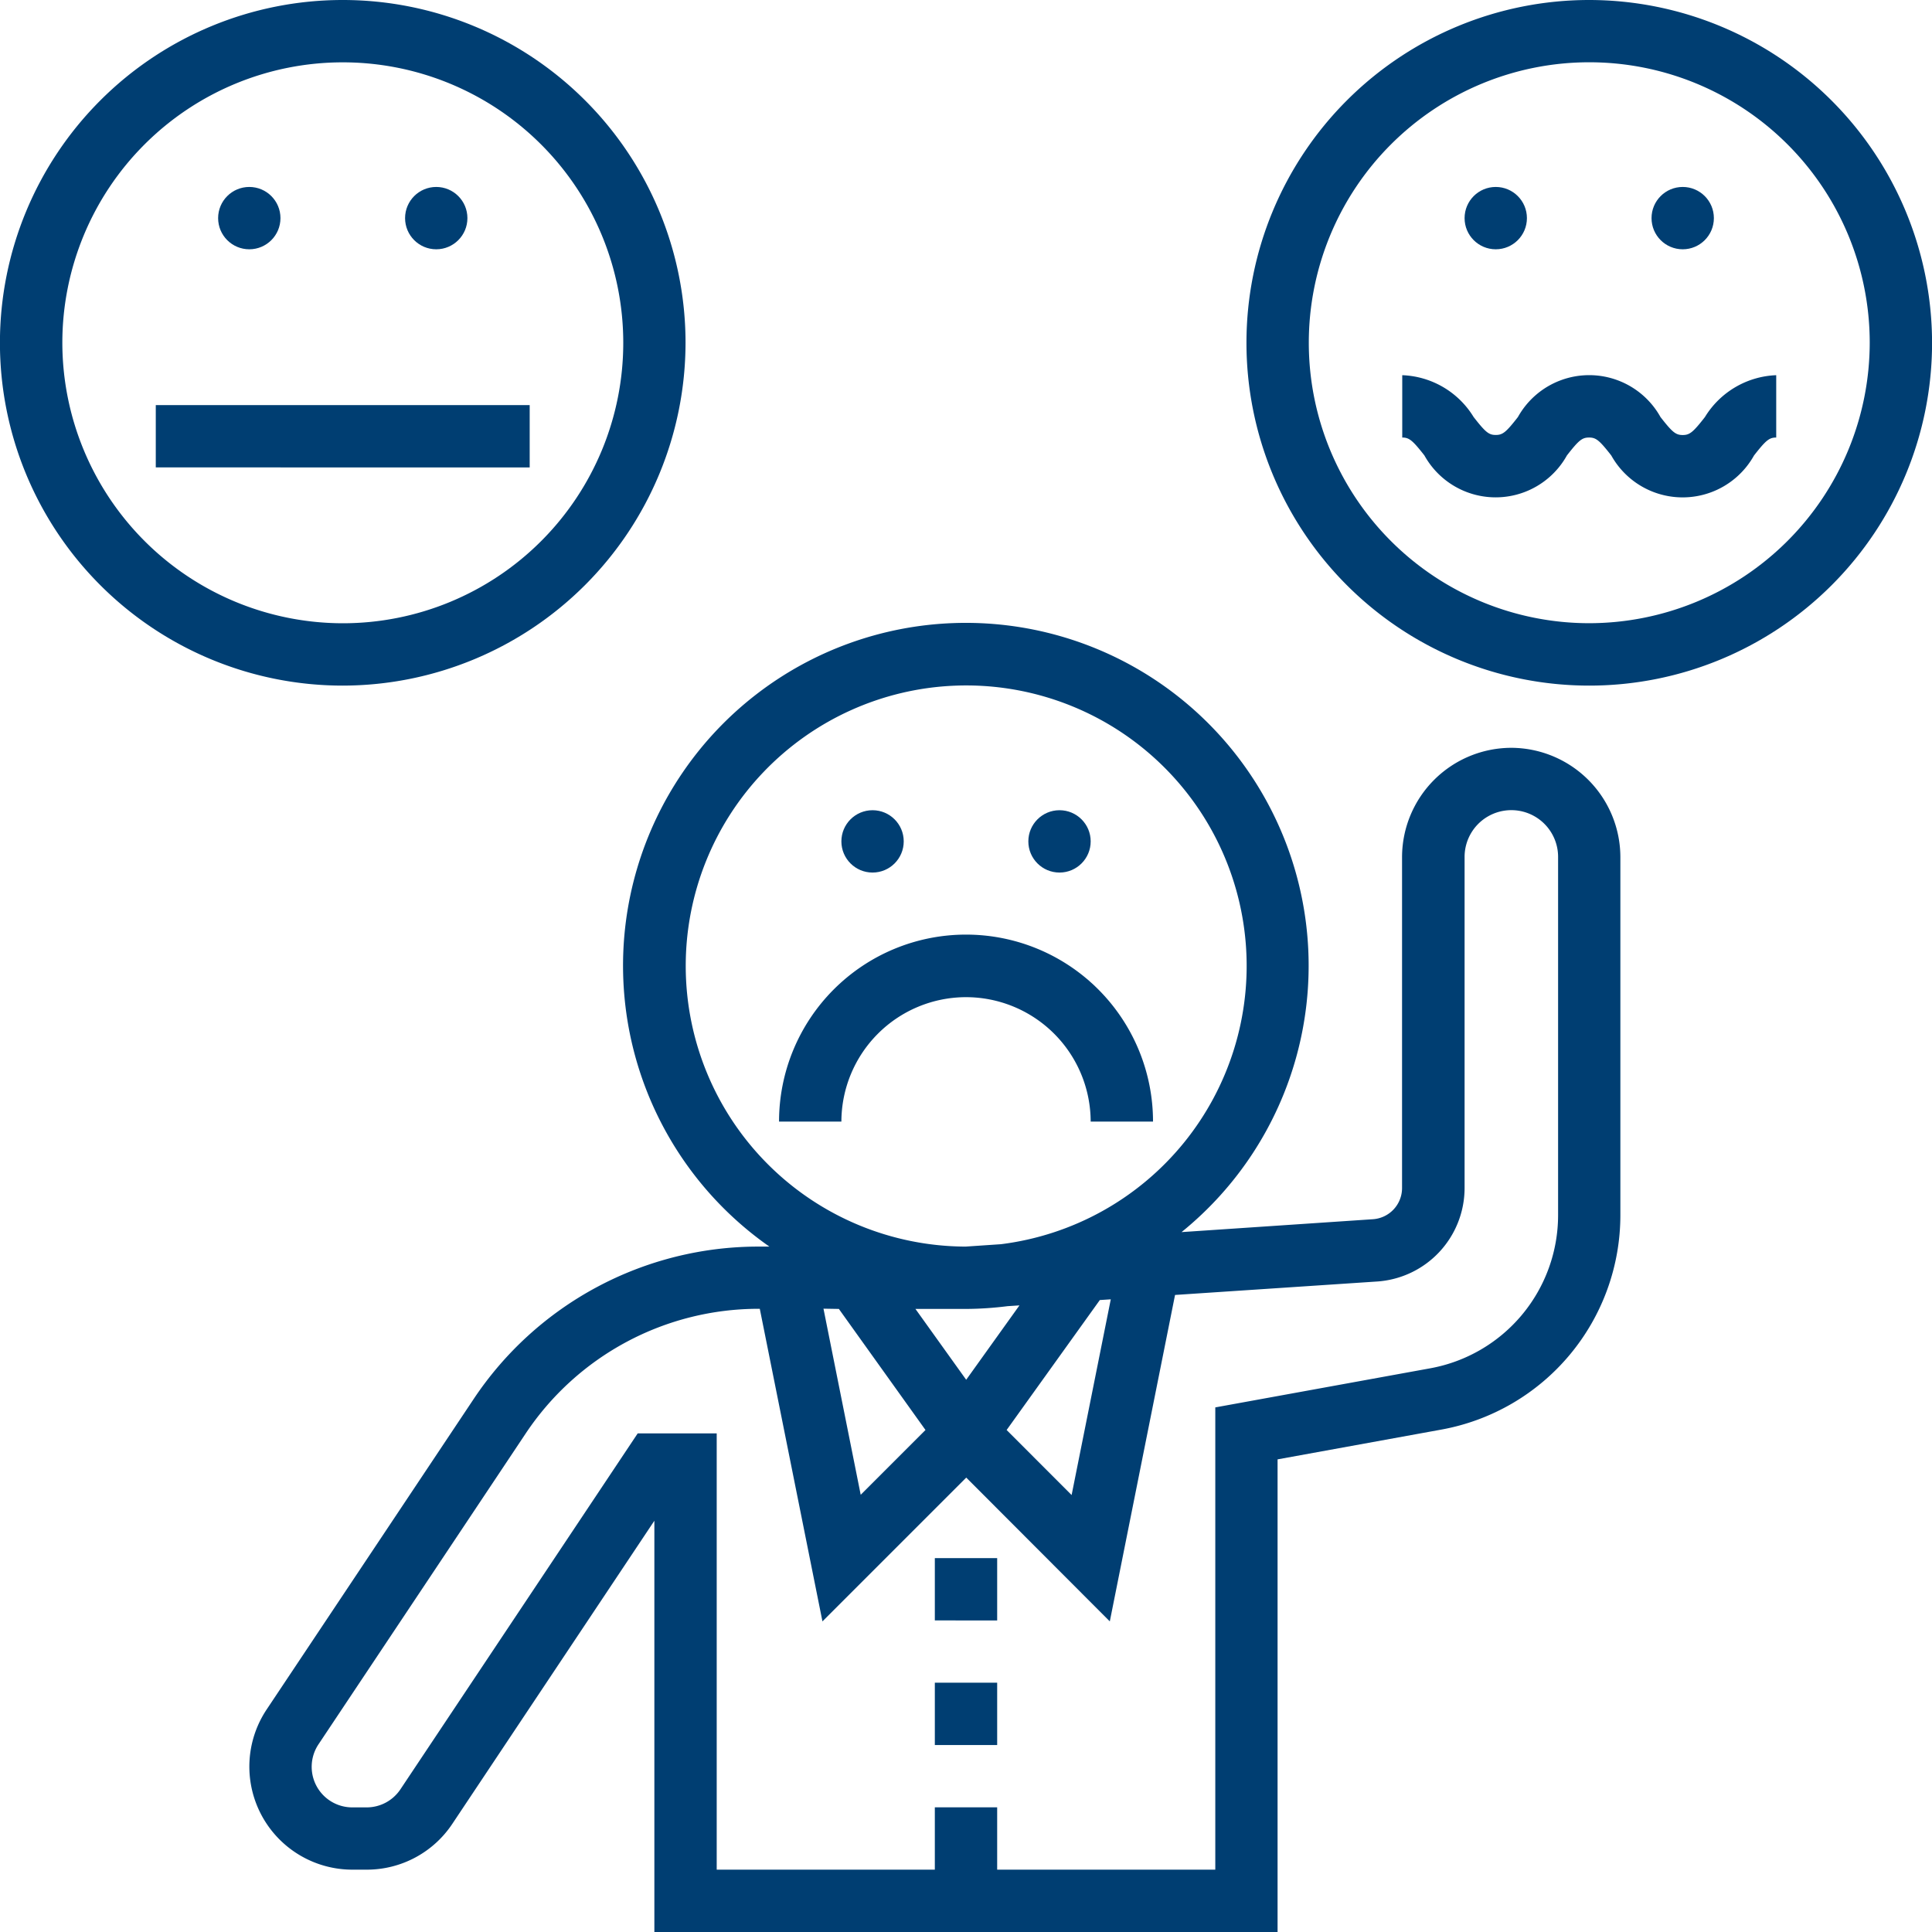 <svg xmlns="http://www.w3.org/2000/svg" width="30" height="30" viewBox="0 0 30 30">
  <defs>
    <style>
      .cls-1 {
        fill: #003e72;
      }
    </style>
  </defs>
  <g id="feedback" transform="translate(-1 -1)">
    <path id="Path_207" data-name="Path 207" class="cls-1" d="M46.323,1a5.323,5.323,0,1,0,5.323,5.323A5.329,5.329,0,0,0,46.323,1Zm0,9.677a4.355,4.355,0,1,1,4.355-4.355A4.36,4.36,0,0,1,46.323,10.677Z" transform="translate(-20.645)"/>
    <circle id="Ellipse_21" data-name="Ellipse 21" class="cls-1" cx="0.484" cy="0.484" r="0.484" transform="translate(23.742 3.903)"/>
    <circle id="Ellipse_22" data-name="Ellipse 22" class="cls-1" cx="0.484" cy="0.484" r="0.484" transform="translate(26.645 3.903)"/>
    <path id="Path_208" data-name="Path 208" class="cls-1" d="M50.7,13.69c-.185.237-.237.279-.345.279s-.16-.042-.345-.279a1.267,1.267,0,0,0-2.214,0c-.185.237-.236.278-.344.278s-.159-.042-.344-.279A1.357,1.357,0,0,0,46,13.04v.968c.107,0,.159.042.344.278a1.266,1.266,0,0,0,2.213,0c.185-.237.236-.278.344-.278s.16.042.345.279a1.269,1.269,0,0,0,2.216,0c.185-.237.237-.279.345-.279V13.04A1.359,1.359,0,0,0,50.7,13.69Z" transform="translate(-23.226 -6.214)"/>
    <path id="Path_209" data-name="Path 209" class="cls-1" d="M28.9,31.968A1.937,1.937,0,0,1,30.839,33.9h.968A2.9,2.9,0,0,0,26,33.9h.968A1.937,1.937,0,0,1,28.9,31.968Z" transform="translate(-12.903 -15.484)"/>
    <circle id="Ellipse_23" data-name="Ellipse 23" class="cls-1" cx="0.484" cy="0.484" r="0.484" transform="translate(14.065 13.581)"/>
    <circle id="Ellipse_24" data-name="Ellipse 24" class="cls-1" cx="0.484" cy="0.484" r="0.484" transform="translate(16.968 13.581)"/>
    <path id="Path_210" data-name="Path 210" class="cls-1" d="M11.645,6.323a5.323,5.323,0,1,0-5.323,5.323A5.329,5.329,0,0,0,11.645,6.323Zm-9.677,0a4.355,4.355,0,1,1,4.355,4.355A4.36,4.36,0,0,1,1.968,6.323Z"/>
    <circle id="Ellipse_25" data-name="Ellipse 25" class="cls-1" cx="0.484" cy="0.484" r="0.484" transform="translate(4.387 3.903)"/>
    <circle id="Ellipse_26" data-name="Ellipse 26" class="cls-1" cx="0.484" cy="0.484" r="0.484" transform="translate(7.29 3.903)"/>
    <path id="Path_211" data-name="Path 211" class="cls-1" d="M6,14h5.806v.968H6Z" transform="translate(-2.581 -6.71)"/>
    <path id="Path_212" data-name="Path 212" class="cls-1" d="M28.6,22.935A1.7,1.7,0,0,0,26.9,24.629v5.143a.485.485,0,0,1-.452.483l-2.972.2a5.323,5.323,0,1,0-6.4.225h-.166a5.311,5.311,0,0,0-4.428,2.37L9.268,37.87a1.6,1.6,0,0,0,1.33,2.485h.225a1.594,1.594,0,0,0,1.33-.712l3.137-4.706v6.386h9.677V33.984l2.541-.462A3.385,3.385,0,0,0,30.29,30.19V24.629A1.7,1.7,0,0,0,28.6,22.935Zm-8.468,9.813-.788-1.1h.788a5.322,5.322,0,0,0,.643-.043l.184-.012Zm-1.977-1.1L19.5,33.528l-1.006,1.006-.578-2.89Zm4.052-.138.17-.011-.608,3.039L20.76,33.528Zm-6.43-5.185a4.355,4.355,0,1,1,4.894,4.318l-.548.037a4.36,4.36,0,0,1-4.346-4.355ZM29.323,30.19a2.418,2.418,0,0,1-1.986,2.38L24,33.177v7.178H20.613v-.968h-.968v.968H16.258V33.581H15.031l-3.684,5.526a.63.63,0,0,1-.525.281H10.6a.63.63,0,0,1-.525-.98l3.215-4.823a4.345,4.345,0,0,1,3.623-1.939h.014L17.9,36.5l2.233-2.233L22.362,36.5l1.013-5.069,3.141-.209a1.456,1.456,0,0,0,1.355-1.448V24.629a.726.726,0,0,1,1.452,0Z" transform="translate(-4.129 -10.323)"/>
    <path id="Path_213" data-name="Path 213" class="cls-1" d="M31,51h.968v.968H31Z" transform="translate(-15.484 -25.806)"/>
    <path id="Path_214" data-name="Path 214" class="cls-1" d="M31,55h.968v.968H31Z" transform="translate(-15.484 -27.871)"/>
  </g>
</svg>
